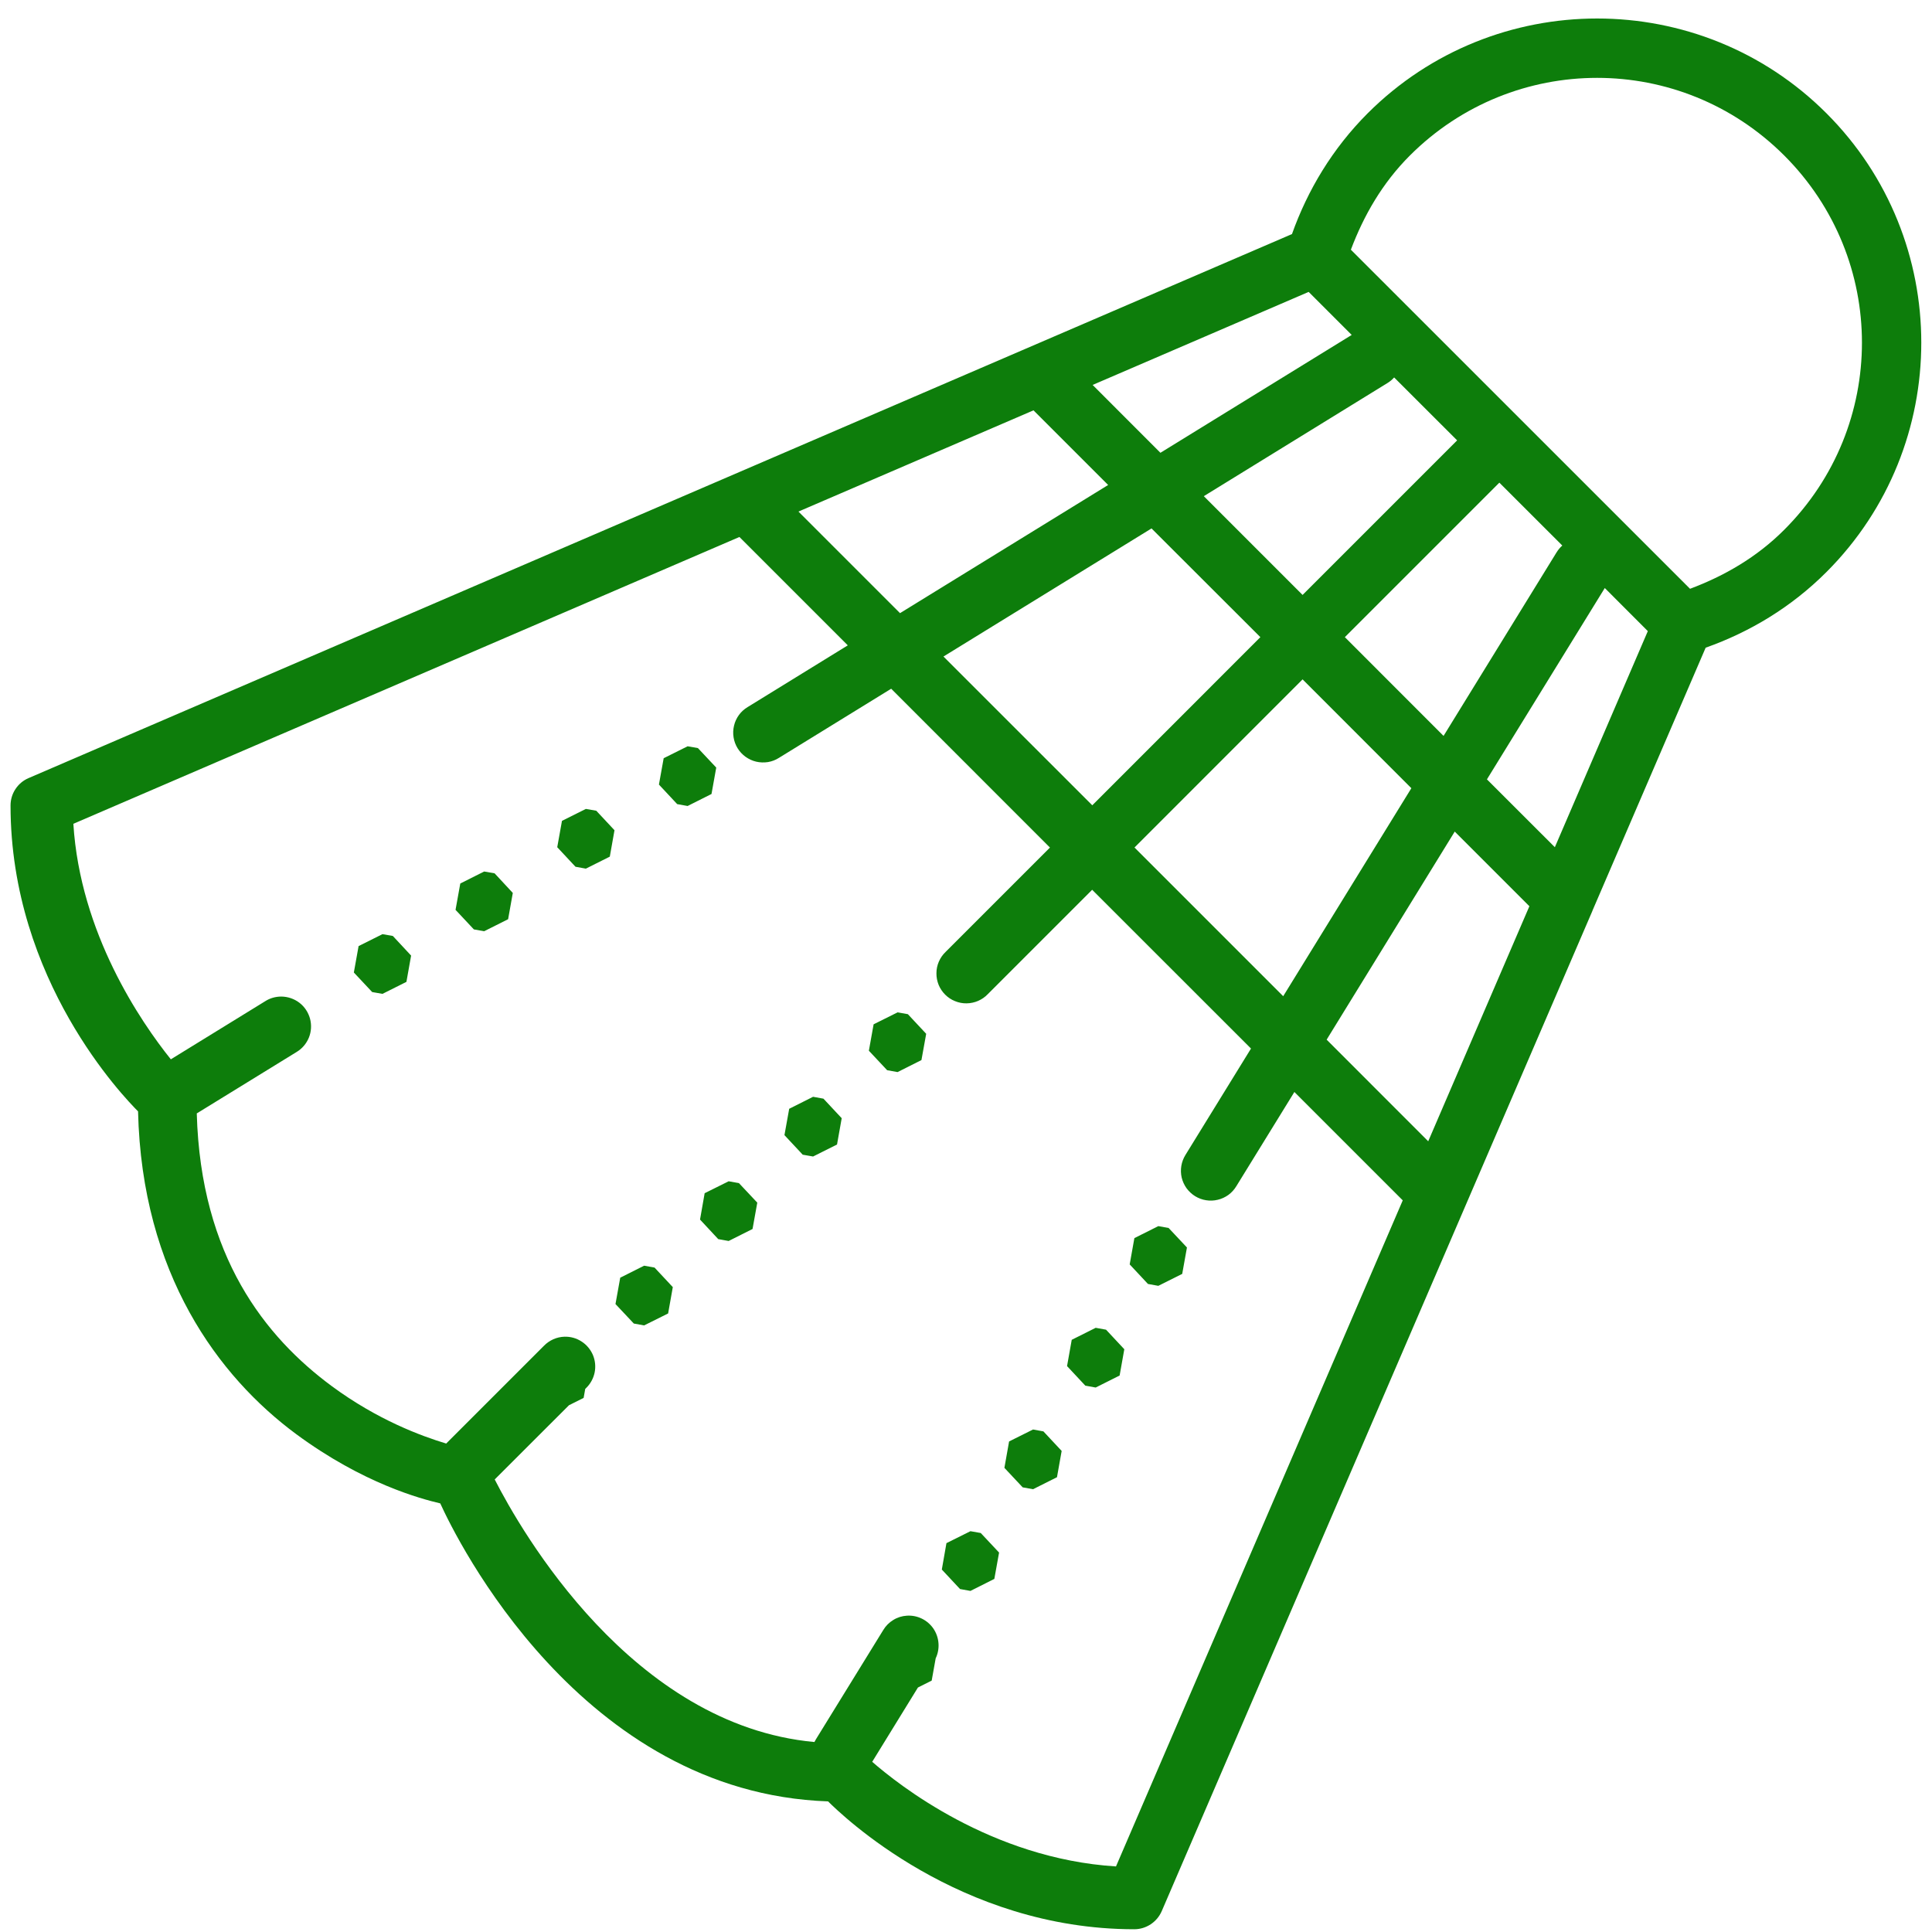 <svg width="33" height="33" viewBox="0 0 33 33" fill="none" xmlns="http://www.w3.org/2000/svg">
<path d="M27.28 0.316C25.861 0.316 24.441 0.856 23.361 1.935C22.76 2.537 22.335 3.247 22.068 3.998L0.489 13.29C0.397 13.329 0.319 13.394 0.264 13.478C0.209 13.561 0.18 13.658 0.18 13.758C0.18 16.748 2.126 18.749 2.358 18.983C2.423 21.763 3.737 23.518 5.058 24.495C6.206 25.343 7.194 25.602 7.52 25.679C7.794 26.281 9.915 30.622 14.144 30.769C14.369 30.992 16.383 32.953 19.375 32.953C19.474 32.953 19.572 32.923 19.655 32.868C19.738 32.813 19.803 32.736 19.843 32.644L27.196 15.567C27.199 15.559 27.202 15.552 27.205 15.544L29.134 11.063C29.886 10.797 30.596 10.372 31.197 9.771C33.357 7.611 33.357 4.094 31.197 1.935C30.118 0.856 28.699 0.316 27.28 0.316ZM27.28 1.33C28.436 1.33 29.591 1.772 30.476 2.656C32.246 4.426 32.246 7.28 30.476 9.049C30.006 9.52 29.451 9.838 28.867 10.057L23.074 4.265C23.294 3.681 23.611 3.127 24.082 2.656C24.967 1.772 26.124 1.33 27.28 1.33ZM22.353 4.986L23.088 5.721L19.821 7.734L18.663 6.575L22.353 4.986ZM23.813 6.447L24.889 7.522L22.249 10.162L20.562 8.475L23.695 6.545C23.739 6.519 23.779 6.485 23.813 6.447ZM17.653 7.009L18.928 8.284L15.373 10.473L13.638 8.738L17.653 7.009ZM25.61 8.244L26.685 9.318C26.646 9.353 26.613 9.393 26.586 9.437L24.657 12.57L22.971 10.883L25.61 8.244ZM19.669 9.026L21.528 10.883L18.657 13.755L16.115 11.214L19.669 9.026ZM12.63 9.172L14.481 11.023L12.769 12.078C12.711 12.113 12.661 12.158 12.621 12.213C12.582 12.267 12.553 12.329 12.538 12.394C12.522 12.459 12.519 12.527 12.53 12.594C12.54 12.66 12.564 12.724 12.599 12.781C12.634 12.838 12.681 12.888 12.735 12.927C12.79 12.966 12.852 12.995 12.917 13.01C12.982 13.025 13.05 13.027 13.117 13.017C13.183 13.006 13.246 12.982 13.303 12.946L15.222 11.764L17.934 14.477L16.151 16.26C16.102 16.307 16.063 16.363 16.036 16.426C16.009 16.488 15.995 16.555 15.995 16.623C15.994 16.691 16.007 16.758 16.032 16.821C16.058 16.884 16.096 16.941 16.144 16.989C16.192 17.037 16.249 17.075 16.312 17.1C16.375 17.126 16.442 17.139 16.51 17.138C16.578 17.137 16.645 17.123 16.707 17.096C16.769 17.069 16.826 17.03 16.872 16.981L18.655 15.198L21.368 17.91L20.248 19.728C20.213 19.785 20.189 19.848 20.178 19.914C20.167 19.981 20.169 20.049 20.184 20.114C20.2 20.18 20.228 20.241 20.267 20.296C20.307 20.35 20.356 20.396 20.414 20.432C20.471 20.467 20.535 20.491 20.601 20.501C20.667 20.512 20.735 20.509 20.8 20.493C20.866 20.478 20.927 20.449 20.982 20.41C21.036 20.37 21.082 20.32 21.117 20.262L22.109 18.652L23.96 20.503L19.062 31.88C16.93 31.747 15.336 30.475 14.898 30.093L15.679 28.824L15.914 28.706L15.982 28.326C16.02 28.246 16.037 28.157 16.03 28.068C16.024 27.98 15.994 27.894 15.945 27.82C15.895 27.747 15.827 27.687 15.747 27.648C15.667 27.609 15.579 27.591 15.49 27.597C15.407 27.602 15.327 27.627 15.257 27.671C15.186 27.714 15.127 27.774 15.085 27.845L13.938 29.706C13.928 29.722 13.919 29.738 13.911 29.755C10.792 29.468 8.9 26.151 8.45 25.27L9.718 24.003L9.969 23.877L9.996 23.724L10.012 23.708C10.086 23.636 10.136 23.544 10.157 23.443C10.177 23.343 10.167 23.238 10.127 23.143C10.086 23.049 10.019 22.968 9.932 22.913C9.846 22.857 9.745 22.829 9.642 22.832C9.509 22.836 9.384 22.892 9.291 22.987L7.629 24.649C7.626 24.652 7.624 24.654 7.622 24.657C7.2 24.53 6.45 24.255 5.664 23.674C4.539 22.842 3.428 21.465 3.361 19.018L5.064 17.97C5.16 17.913 5.234 17.826 5.276 17.723C5.318 17.62 5.324 17.505 5.295 17.398C5.265 17.29 5.202 17.195 5.113 17.127C5.025 17.06 4.916 17.023 4.805 17.022C4.707 17.022 4.611 17.049 4.529 17.102L2.918 18.094C2.405 17.454 1.369 15.942 1.253 14.071L12.63 9.172ZM27.411 10.044L28.146 10.78L26.558 14.471L25.398 13.312L27.411 10.044ZM22.249 11.604L24.107 13.463L21.918 17.016L19.378 14.476L22.249 11.604ZM11.745 12.747L11.336 12.951L11.255 13.401L11.567 13.735L11.745 13.767L12.153 13.562L12.234 13.111L11.921 12.778L11.745 12.747ZM10.007 13.817L9.599 14.021L9.518 14.471L9.83 14.805L10.007 14.837L10.416 14.632L10.496 14.181L10.185 13.848L10.007 13.817ZM24.848 14.204L26.123 15.479L24.395 19.494L22.66 17.758L24.848 14.204ZM8.27 14.886L7.862 15.091L7.781 15.541L8.094 15.875L8.27 15.906L8.679 15.701L8.759 15.252L8.448 14.917L8.27 14.886ZM6.533 15.956L6.125 16.16L6.044 16.611L6.357 16.945L6.533 16.976L6.942 16.771L7.022 16.322L6.71 15.987L6.533 15.956ZM15.331 17.292L14.922 17.496L14.841 17.947L15.153 18.28L15.331 18.312L15.739 18.107L15.82 17.658L15.507 17.323L15.331 17.292ZM13.888 18.734L13.48 18.939L13.399 19.389L13.711 19.723L13.888 19.754L14.297 19.549L14.377 19.1L14.065 18.766L13.888 18.734ZM12.446 20.177L12.036 20.381L11.957 20.831L12.268 21.165L12.446 21.197L12.854 20.992L12.935 20.542L12.622 20.209L12.446 20.177ZM19.785 20.943L19.376 21.148L19.296 21.597L19.608 21.931L19.785 21.963L20.193 21.759L20.274 21.308L19.961 20.975L19.785 20.943ZM11.002 21.619L10.594 21.824L10.513 22.274L10.826 22.607L11.002 22.639L11.412 22.435L11.492 21.985L11.18 21.651L11.002 21.619ZM18.715 22.68L18.306 22.885L18.226 23.334L18.538 23.668L18.715 23.7L19.124 23.495L19.204 23.046L18.892 22.712L18.715 22.68ZM17.645 24.417L17.236 24.621L17.156 25.072L17.468 25.405L17.645 25.437L18.054 25.232L18.134 24.783L17.822 24.449L17.645 24.417ZM16.576 26.154L16.166 26.358L16.087 26.809L16.398 27.142L16.576 27.174L16.984 26.969L17.065 26.519L16.752 26.185L16.576 26.154Z" fill="#0D7D0B"/>
</svg>
